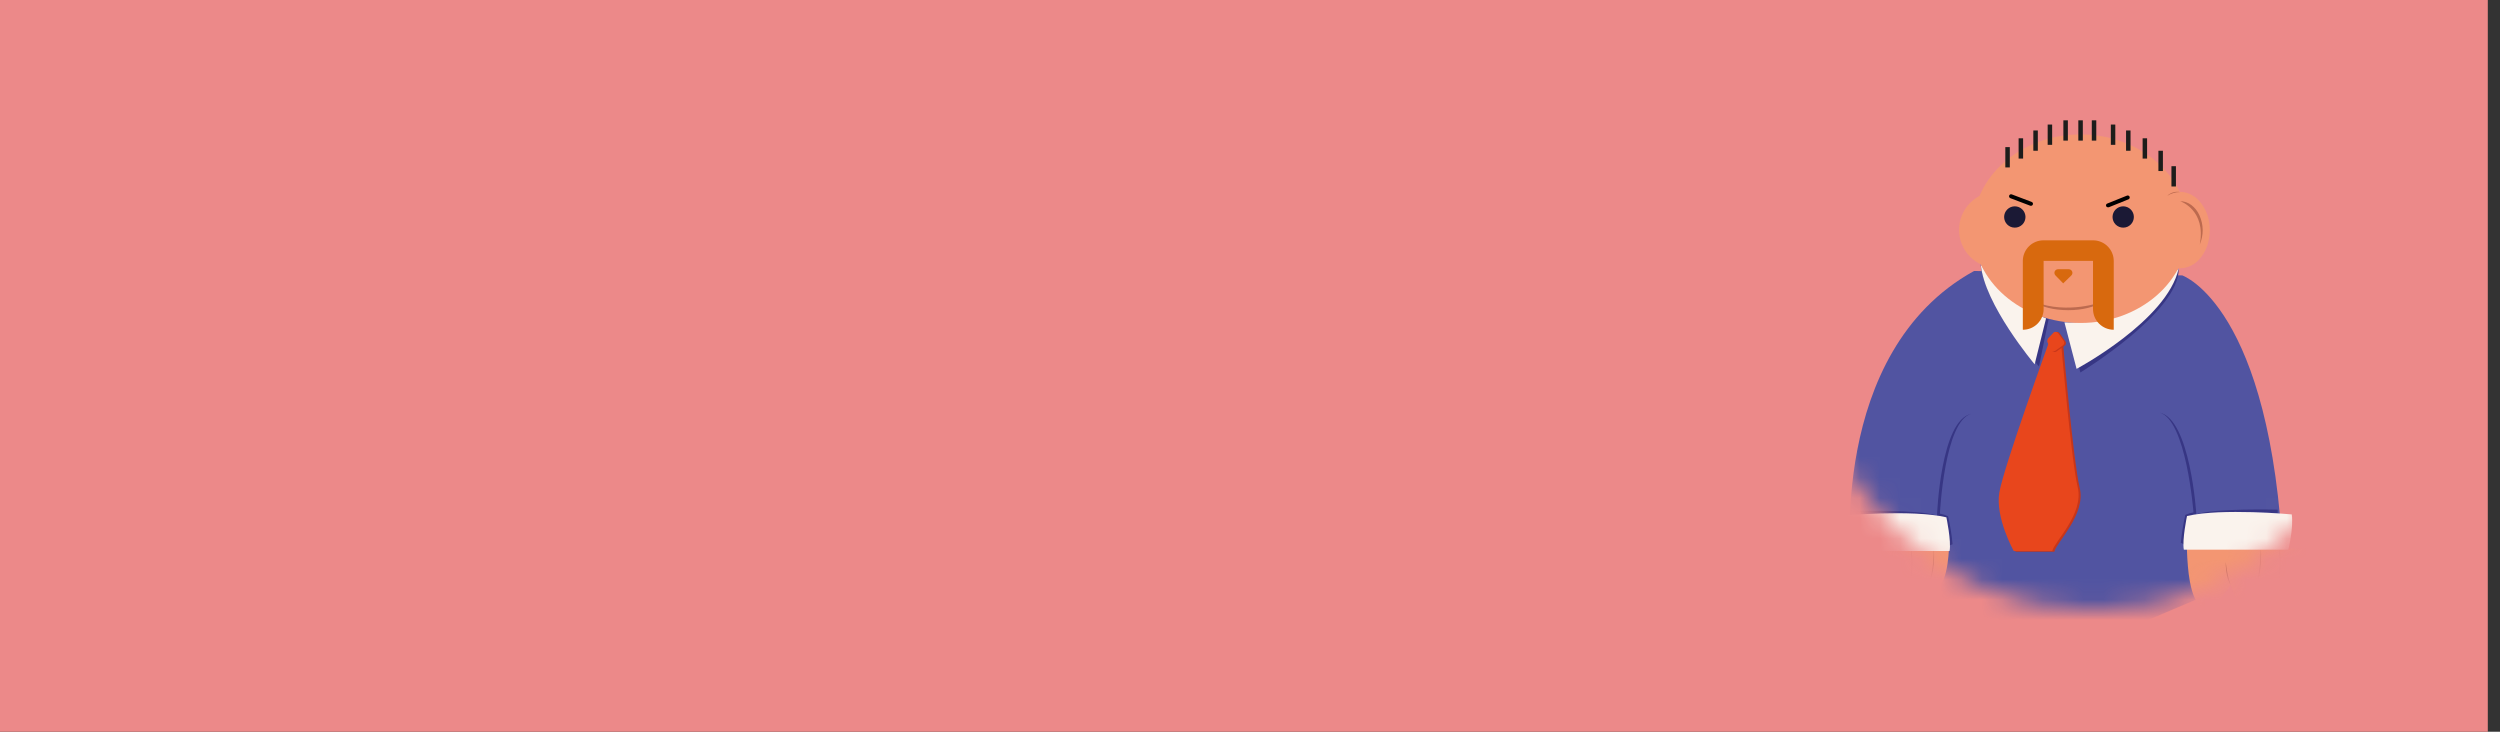 <svg width="123" height="36" viewBox="0 0 123 36" fill="none" xmlns="http://www.w3.org/2000/svg">
<rect x="0" y="0" width="123" height="36" fill="#333333" stroke="none"/>
<rect width="122.4" height="36" fill="#EC8989"/>
<mask id="mask0_431_13" style="mask-type:alpha" maskUnits="userSpaceOnUse" x="89" y="2" width="28" height="28">
<path d="M117 16C117 23.732 110.732 30 103 30C95.268 30 89 23.732 89 16C89 8.268 95.268 2 103 2C110.732 2 117 8.268 117 16Z" fill="#EC8989"/>
</mask>
<g mask="url(#mask0_431_13)">
<path d="M91.075 27.937C91.075 27.937 89.872 17.33 97.123 13.333L107.367 13.55C107.367 13.55 111.745 15.048 112.333 27.674L102.172 32L91.075 27.937Z" fill="#5154A1"/>
<path d="M107.19 13.211C107.19 13.211 104.842 16.18 101.75 16.038L102.355 18.326C102.355 18.326 107.261 15.336 107.19 13.211Z" fill="#373684"/>
<path d="M107.19 13.211C107.19 13.211 104.664 16.003 101.571 15.861L102.168 18.148C102.168 18.148 106.629 15.769 107.19 13.211Z" fill="#FAF3ED"/>
<path d="M100.794 15.696L100.319 18.03C100.319 18.03 97.613 14.965 97.447 13.001C97.445 13.001 99.771 15.539 100.794 15.696Z" fill="#373684"/>
<path d="M100.666 15.665L100.105 17.924C100.105 17.924 97.613 14.962 97.454 13.001C98.221 14.201 99.344 15.133 100.666 15.665Z" fill="#FAF3ED"/>
<path d="M101.505 16.918C101.505 16.918 102.004 22.689 102.322 24.008C102.64 25.326 101.162 26.689 101.074 27.144H99.17C99.17 27.144 98.258 25.507 98.461 24.273C98.664 23.038 100.922 16.845 100.922 16.845L101.505 16.918Z" fill="#C7361A"/>
<path d="M101.405 16.882C101.405 16.882 101.904 22.653 102.222 23.972C102.541 25.29 101.061 26.653 100.972 27.108H99.075C99.075 27.108 98.161 25.471 98.366 24.237C98.571 23.002 100.82 16.807 100.82 16.807L101.405 16.882Z" fill="#E8461C"/>
<path d="M100.816 16.668L101.087 16.378C101.103 16.361 101.123 16.347 101.145 16.339C101.167 16.33 101.19 16.326 101.213 16.328C101.237 16.329 101.261 16.336 101.282 16.348C101.302 16.359 101.32 16.375 101.333 16.394L101.613 16.787C101.626 16.804 101.635 16.823 101.64 16.844C101.645 16.864 101.646 16.886 101.642 16.906C101.639 16.927 101.632 16.947 101.621 16.965C101.61 16.983 101.595 16.998 101.578 17.01L101.185 17.288C101.166 17.302 101.144 17.311 101.121 17.315C101.097 17.32 101.073 17.32 101.05 17.315C101.027 17.308 101.006 17.297 100.988 17.282C100.97 17.266 100.955 17.247 100.946 17.224L100.785 16.842C100.776 16.813 100.776 16.781 100.785 16.752C100.787 16.721 100.797 16.692 100.816 16.668Z" fill="#C7361A"/>
<path d="M100.765 16.649L101.028 16.369C101.044 16.353 101.062 16.34 101.083 16.331C101.105 16.326 101.128 16.326 101.149 16.331C101.172 16.332 101.194 16.338 101.213 16.349C101.234 16.36 101.251 16.376 101.264 16.395L101.534 16.775C101.545 16.791 101.554 16.809 101.558 16.828C101.562 16.848 101.562 16.868 101.558 16.888C101.555 16.908 101.547 16.928 101.536 16.945C101.526 16.962 101.512 16.978 101.496 16.989L101.121 17.257C101.101 17.27 101.079 17.279 101.057 17.283C101.034 17.288 101.011 17.288 100.988 17.283C100.966 17.277 100.946 17.265 100.929 17.25C100.911 17.235 100.897 17.216 100.889 17.195L100.734 16.826C100.725 16.798 100.725 16.768 100.734 16.74C100.735 16.707 100.746 16.676 100.765 16.649Z" fill="#E8461C"/>
<path d="M98.264 13.188C98.017 13.188 97.773 13.14 97.545 13.045C97.316 12.95 97.109 12.812 96.934 12.637C96.76 12.462 96.622 12.255 96.527 12.026C96.433 11.798 96.385 11.553 96.385 11.306C96.385 10.808 96.583 10.33 96.935 9.977C97.288 9.625 97.766 9.427 98.264 9.427C98.763 9.427 99.242 9.625 99.594 9.977C99.947 10.33 100.146 10.808 100.146 11.306C100.146 11.806 99.948 12.284 99.595 12.637C99.242 12.99 98.763 13.188 98.264 13.188Z" fill="#F39672"/>
<path d="M105.803 11.322C105.801 10.968 105.881 10.618 106.037 10.3C106.174 10.012 106.392 9.771 106.664 9.606C106.91 9.459 107.201 9.408 107.481 9.462C107.775 9.525 108.038 9.686 108.228 9.917C108.449 10.177 108.601 10.487 108.67 10.821C108.744 11.172 108.739 11.536 108.654 11.886C108.579 12.214 108.42 12.518 108.195 12.769C107.996 12.989 107.728 13.136 107.435 13.186C107.379 13.195 107.322 13.2 107.265 13.2C107.17 13.2 107.075 13.188 106.982 13.164C106.629 13.062 106.327 12.829 106.139 12.513C105.917 12.155 105.8 11.743 105.803 11.322Z" fill="#F39672"/>
<path d="M102.364 15.89C99.433 15.89 97.064 13.816 97.064 11.252C97.064 8.687 99.44 6.613 102.364 6.613C105.289 6.613 107.665 8.687 107.665 11.252C107.665 13.816 105.295 15.89 102.364 15.89Z" fill="#F39672"/>
<path d="M103.713 10.198C103.726 10.2 103.738 10.2 103.751 10.198L104.721 9.807C104.745 9.797 104.764 9.779 104.774 9.755C104.785 9.731 104.785 9.703 104.776 9.679C104.766 9.655 104.747 9.636 104.723 9.625C104.699 9.615 104.672 9.614 104.648 9.624L103.676 10.015C103.664 10.02 103.653 10.027 103.643 10.036C103.634 10.045 103.626 10.056 103.621 10.068C103.617 10.079 103.614 10.092 103.614 10.105C103.614 10.118 103.617 10.131 103.623 10.143C103.631 10.16 103.644 10.174 103.66 10.184C103.676 10.194 103.694 10.199 103.713 10.198Z" fill="black"/>
<path d="M99.923 10.125C99.944 10.125 99.963 10.119 99.98 10.107C99.996 10.096 100.009 10.08 100.016 10.061C100.021 10.049 100.023 10.036 100.023 10.023C100.022 10.011 100.019 9.998 100.014 9.986C100.008 9.974 100.001 9.964 99.991 9.955C99.982 9.946 99.971 9.94 99.959 9.935L98.98 9.564C98.956 9.555 98.928 9.556 98.904 9.566C98.88 9.577 98.862 9.597 98.852 9.622C98.843 9.646 98.844 9.673 98.854 9.697C98.865 9.721 98.885 9.74 98.91 9.75L99.888 10.121C99.9 10.124 99.912 10.126 99.923 10.125Z" fill="black"/>
<path d="M99.128 11.2C99.059 11.2 98.991 11.187 98.927 11.161C98.863 11.134 98.805 11.095 98.757 11.047C98.708 10.998 98.669 10.94 98.643 10.876C98.616 10.812 98.603 10.744 98.603 10.675C98.603 10.536 98.659 10.403 98.757 10.305C98.856 10.206 98.989 10.151 99.128 10.151C99.267 10.151 99.401 10.206 99.499 10.305C99.598 10.403 99.653 10.536 99.654 10.675C99.654 10.744 99.64 10.812 99.614 10.876C99.588 10.94 99.549 10.998 99.5 11.047C99.451 11.095 99.393 11.134 99.329 11.161C99.266 11.187 99.197 11.2 99.128 11.2Z" fill="#1B1935"/>
<path d="M104.462 11.2C104.323 11.2 104.189 11.145 104.09 11.047C103.992 10.948 103.937 10.814 103.937 10.675C103.937 10.536 103.993 10.403 104.091 10.305C104.19 10.206 104.323 10.151 104.462 10.151C104.601 10.151 104.734 10.207 104.832 10.305C104.931 10.403 104.986 10.536 104.986 10.675C104.986 10.744 104.973 10.812 104.946 10.876C104.92 10.94 104.882 10.998 104.833 11.046C104.784 11.095 104.727 11.134 104.663 11.161C104.599 11.187 104.531 11.2 104.462 11.2Z" fill="#1B1935"/>
<path d="M108.228 12.033C108.324 11.807 108.373 11.563 108.372 11.318C108.37 11.073 108.318 10.831 108.219 10.607C108.131 10.402 107.991 10.223 107.813 10.087C107.654 9.966 107.46 9.9 107.261 9.897C107.261 9.897 108.555 10.324 108.228 12.033Z" fill="#BC6A4F"/>
<path d="M107.261 9.449C107.037 9.452 106.818 9.516 106.629 9.635C106.711 9.554 106.811 9.495 106.921 9.463C107.032 9.43 107.148 9.426 107.261 9.449Z" fill="#BC6A4F"/>
<path d="M100.109 14.856C100.42 15.097 101.041 15.261 101.757 15.261C102.472 15.261 103.082 15.097 103.404 14.856C103.404 14.856 101.75 15.482 100.109 14.856Z" fill="#BC6A4F"/>
<path d="M104.822 6.419H104.602V7.417H104.822V6.419Z" fill="#1D1D1B"/>
<path d="M105.637 6.804H105.417V7.802H105.637V6.804Z" fill="#1D1D1B"/>
<path d="M106.415 7.417H106.194V8.415H106.415V7.417Z" fill="#1D1D1B"/>
<path d="M107.056 8.177H106.835V9.175H107.056V8.177Z" fill="#1D1D1B"/>
<path d="M104.073 6.128H103.853V7.126H104.073V6.128Z" fill="#1D1D1B"/>
<path d="M103.137 5.92H102.916V6.918H103.137V5.92Z" fill="#1D1D1B"/>
<path d="M102.475 5.92H102.254V6.918H102.475V5.92Z" fill="#1D1D1B"/>
<path d="M101.739 5.92H101.518V6.918H101.739V5.92Z" fill="#1D1D1B"/>
<path d="M100.966 6.128H100.745V7.126H100.966V6.128Z" fill="#1D1D1B"/>
<path d="M100.261 6.419H100.04V7.417H100.261V6.419Z" fill="#1D1D1B"/>
<path d="M99.537 6.804H99.316V7.802H99.537V6.804Z" fill="#1D1D1B"/>
<path d="M98.883 7.238H98.662V8.237H98.883V7.238Z" fill="#1D1D1B"/>
<path d="M103.696 12.12C103.506 11.931 103.248 11.824 102.98 11.824H100.537C100.404 11.824 100.273 11.85 100.15 11.901C100.027 11.952 99.915 12.026 99.822 12.12C99.632 12.31 99.524 12.567 99.523 12.836V16.224C99.658 16.224 99.79 16.198 99.915 16.147C100.039 16.096 100.151 16.021 100.246 15.926C100.341 15.831 100.417 15.719 100.468 15.595C100.52 15.471 100.546 15.338 100.546 15.204V12.836H102.976V15.204C102.976 15.474 103.083 15.734 103.275 15.925C103.466 16.116 103.726 16.224 103.996 16.224V12.836C103.996 12.703 103.969 12.571 103.917 12.448C103.866 12.325 103.79 12.214 103.696 12.12Z" fill="#D8690E"/>
<path d="M101.255 13.246H101.785C101.82 13.246 101.855 13.257 101.884 13.277C101.914 13.297 101.936 13.325 101.95 13.358C101.963 13.391 101.966 13.427 101.959 13.462C101.952 13.497 101.934 13.528 101.909 13.553L101.509 13.942L101.127 13.549C101.103 13.523 101.086 13.492 101.08 13.457C101.074 13.423 101.078 13.387 101.091 13.355C101.105 13.323 101.128 13.296 101.157 13.276C101.186 13.257 101.22 13.246 101.255 13.246Z" fill="#D8690E"/>
<path d="M95.301 25.368C95.301 25.368 95.672 27.011 95.663 26.978C95.79 26.895 95.925 26.827 96.067 26.775C96.025 26.311 95.951 25.852 95.846 25.398C95.718 25.339 95.583 25.296 95.444 25.27C95.444 25.27 95.665 20.705 96.99 20.36C95.469 20.659 95.301 25.368 95.301 25.368Z" fill="#373684"/>
<path d="M95.301 25.369C94.051 25.185 92.27 25.261 91.301 25.322V25.139C91.301 25.139 94.437 25.059 95.301 25.369Z" fill="#373684"/>
<path d="M108.06 25.302C108.06 25.302 107.692 26.947 107.698 26.912C107.572 26.83 107.437 26.761 107.296 26.709C107.34 26.246 107.413 25.786 107.517 25.333C107.645 25.275 107.781 25.232 107.919 25.207C107.919 25.207 107.566 20.639 106.243 20.297C107.767 20.599 108.06 25.302 108.06 25.302Z" fill="#373684"/>
<path d="M108.061 25.302C109.313 25.121 111.093 25.194 112.063 25.256V25.075C112.063 25.075 108.931 24.995 108.061 25.302Z" fill="#373684"/>
<g clip-path="url(#clip0_431_13)">
<path d="M95.888 26.996C95.888 26.996 95.814 29.517 94.903 28.717C94.903 28.717 94.441 29.977 93.885 29.003C93.885 29.003 93.351 30.432 92.879 28.946C92.879 28.946 92.26 30.805 91.632 28.774C91.632 28.774 89.639 32.167 89.482 26.996L95.888 26.996Z" fill="#F39672"/>
<path d="M95.146 26.995C95.146 27.633 95.058 28.247 94.901 28.717C94.901 28.717 95.219 28.217 95.146 26.995Z" fill="#BC6A4F"/>
<path d="M94.045 26.996C94.095 28.398 93.885 29.003 93.885 29.003C93.885 29.003 94.203 28.491 94.045 26.996Z" fill="#BC6A4F"/>
<path d="M93.125 26.995C93.11 27.695 93.025 28.369 92.879 28.945C92.973 28.696 93.045 28.39 93.088 28.051C93.13 27.712 93.143 27.35 93.125 26.995Z" fill="#BC6A4F"/>
<path d="M91.394 27.651C91.44 28.07 91.522 28.454 91.631 28.774C91.558 28.664 91.497 28.501 91.455 28.303C91.413 28.105 91.392 27.879 91.394 27.651Z" fill="#BC6A4F"/>
</g>
<g clip-path="url(#clip1_431_13)">
<path d="M114 26.996C114 26.996 113.927 29.517 113.015 28.717C113.015 28.717 112.553 29.977 111.997 29.003C111.997 29.003 111.463 30.432 110.991 28.946C110.991 28.946 110.372 30.805 109.744 28.774C109.744 28.774 107.752 32.167 107.595 26.996L114 26.996Z" fill="#F39672"/>
<path d="M113.258 26.995C113.258 27.633 113.171 28.247 113.013 28.717C113.013 28.717 113.331 28.217 113.258 26.995Z" fill="#BC6A4F"/>
<path d="M112.158 26.996C112.207 28.398 111.997 29.003 111.997 29.003C111.997 29.003 112.316 28.491 112.158 26.996Z" fill="#BC6A4F"/>
<path d="M111.237 26.995C111.222 27.695 111.137 28.369 110.991 28.945C111.085 28.696 111.157 28.39 111.2 28.051C111.243 27.712 111.255 27.35 111.237 26.995Z" fill="#BC6A4F"/>
<path d="M109.506 27.651C109.553 28.07 109.634 28.454 109.743 28.774C109.67 28.664 109.609 28.501 109.567 28.303C109.525 28.105 109.504 27.879 109.506 27.651Z" fill="#BC6A4F"/>
</g>
<path d="M90.777 27.108C90.777 27.108 90.516 26.075 90.607 25.372C90.607 25.372 94.053 25.054 95.762 25.452C95.762 25.452 96.01 26.627 95.919 27.108H90.777Z" fill="#FAF3ED"/>
<path d="M112.586 27.043C112.586 27.043 112.847 26.011 112.756 25.309C112.756 25.309 109.311 24.991 107.601 25.388C107.601 25.388 107.354 26.564 107.444 27.043H112.586Z" fill="#FAF3ED"/>
</g>
<defs>
<clipPath id="clip0_431_13">
<rect width="6.405" height="2.871" fill="white" transform="translate(95.888 29.867) rotate(-180)"/>
</clipPath>
<clipPath id="clip1_431_13">
<rect width="6.405" height="2.871" fill="white" transform="translate(114 29.867) rotate(-180)"/>
</clipPath>
</defs>
</svg>
